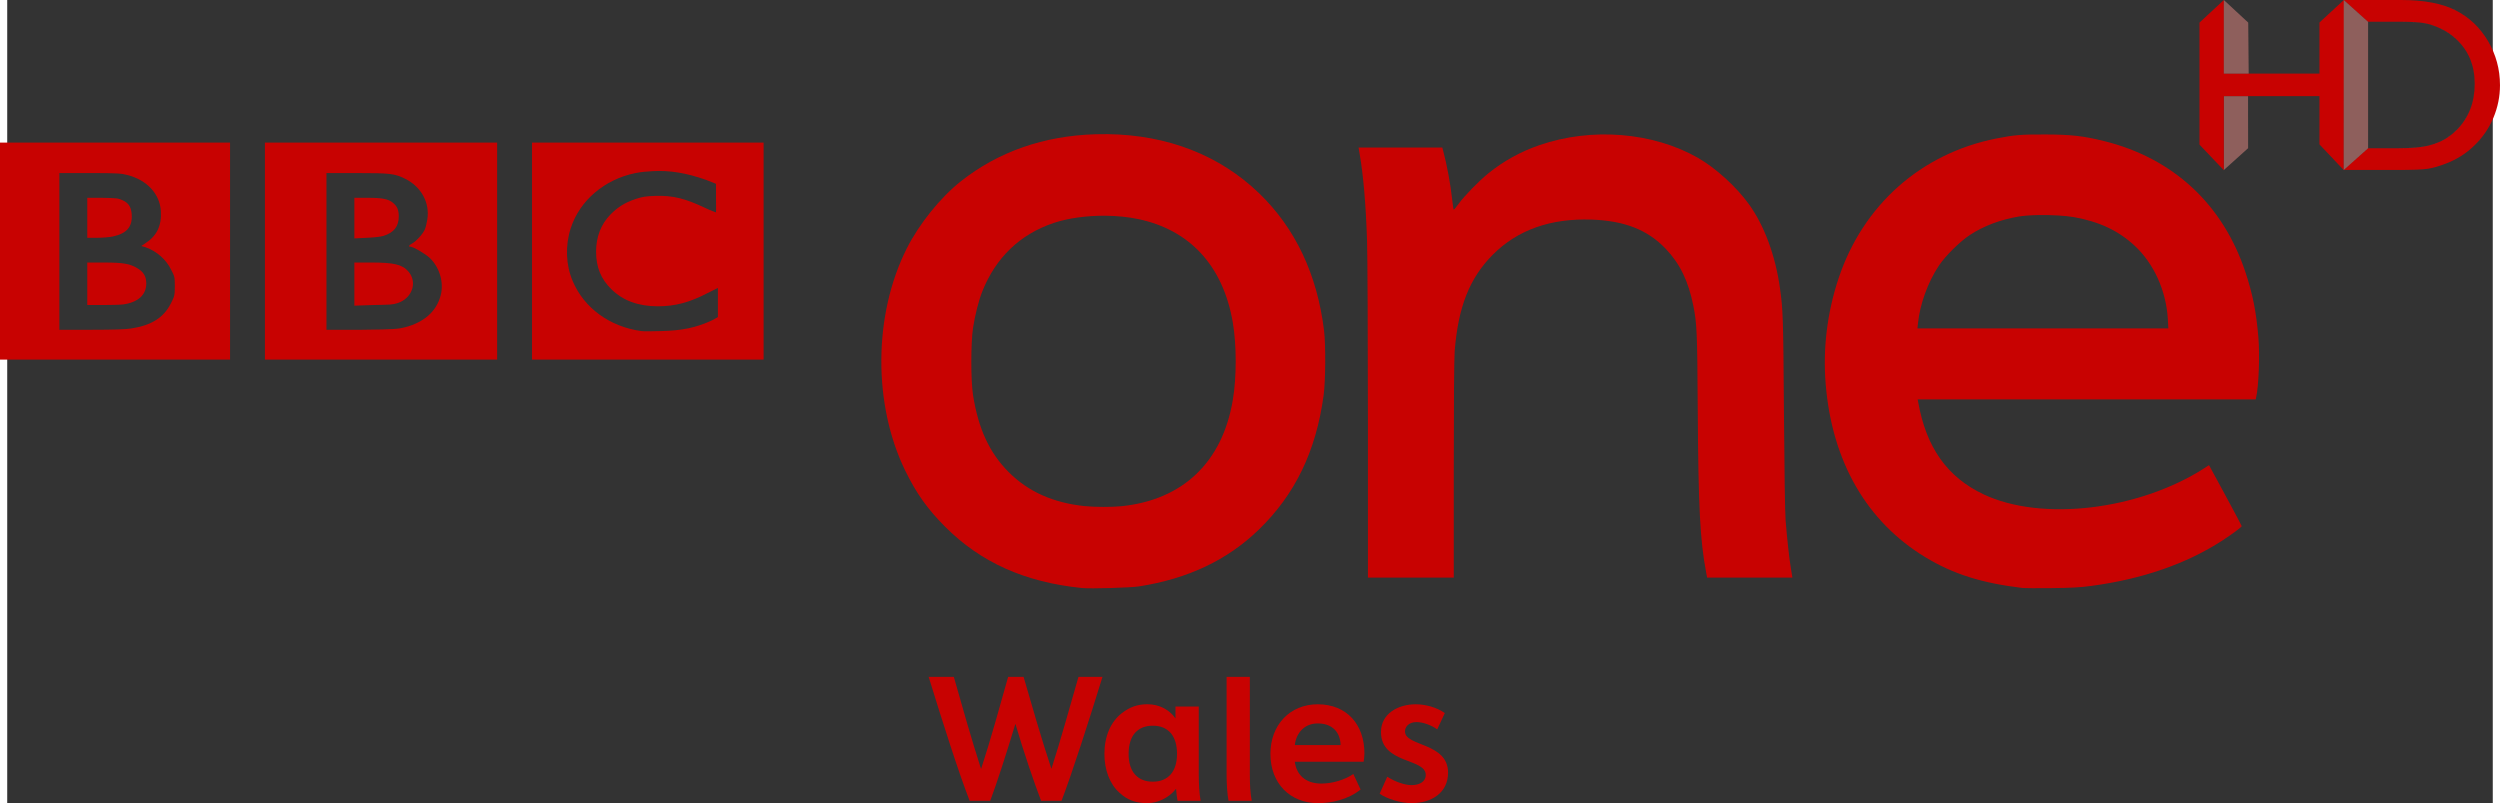 <?xml version="1.0" encoding="UTF-8" standalone="no"?>
<!-- Created with Inkscape (http://www.inkscape.org/) -->

<svg
   xmlns:dc="http://purl.org/dc/elements/1.1/"
   xmlns:cc="http://creativecommons.org/ns#"
   xmlns:rdf="http://www.w3.org/1999/02/22-rdf-syntax-ns#"
   xmlns:svg="http://www.w3.org/2000/svg"
   xmlns="http://www.w3.org/2000/svg"
   xmlns:sodipodi="http://sodipodi.sourceforge.net/DTD/sodipodi-0.dtd"
   xmlns:inkscape="http://www.inkscape.org/namespaces/inkscape"
   version="1.0"
   width="721.413"
   height="231.78"
   viewBox="0 0 243.894 78.815"
   id="svg2"
   xml:space="preserve"
   style="fill-rule:evenodd"
   inkscape:version="0.91 r13725"
   sodipodi:docname="BBC One Wales HD - Dark.svg"><rect x="0" y="0" width="243.894" height="78.815" fill="#333333" stroke="none"/><sodipodi:namedview
     pagecolor="#ffffff"
     bordercolor="#666666"
     borderopacity="1"
     objecttolerance="10"
     gridtolerance="10"
     guidetolerance="10"
     inkscape:pageopacity="0"
     inkscape:pageshadow="2"
     inkscape:window-width="1920"
     inkscape:window-height="1017"
     id="namedview14"
     showgrid="false"
     fit-margin-top="0"
     fit-margin-left="0"
     fit-margin-right="0"
     fit-margin-bottom="0"
     inkscape:zoom="0.49584679"
     inkscape:cx="-188.83714"
     inkscape:cy="-46.154486"
     inkscape:window-x="-8"
     inkscape:window-y="-8"
     inkscape:window-maximized="1"
     inkscape:current-layer="svg2" /><defs
     id="defs4"><style
       type="text/css"
       id="style6" /></defs><g
     id="g4591"
     transform="translate(-3.619951e-6,-83.911)"><g
       transform="matrix(2.489,0,0,-2.489,-985.449,-730.595)"
       id="g4749-2"
       style="fill:#c80201;fill-opacity:1"><g
         transform="matrix(0.402,0,0,-0.402,363.774,-324.661)"
         id="Layer_x0020_1-0"
         style="fill:#c80201;fill-opacity:1"><g
           id="g4607-5"
           transform="translate(27.667,-18.445)"
           style="fill:#c80201;fill-opacity:1"><path
             id="path4598-3"
             transform="matrix(0.34,0,0,0.34,-17.938,-275.554)"
             d="m 523.938,922.281 c -1.154,-0.015 -2.327,-0.004 -3.5,0.031 -14.885,0.453 -28.005,5.042 -38.781,13.562 -5.905,4.669 -12.061,12.326 -15.625,19.406 -9.605,19.084 -9.766,44.961 -0.406,64.094 3.21,6.563 6.438,11.085 11.5,16.156 10.246,10.265 22.988,15.984 39.406,17.656 2.521,0.257 13.983,-0.07 16.531,-0.469 14.102,-2.21 25.431,-7.579 34.469,-16.313 10.512,-10.159 16.56,-22.666 18.75,-38.781 0.562,-4.14 0.627,-14.575 0.125,-18.688 -1.979,-16.205 -8.277,-29.509 -18.719,-39.594 -11.354,-10.965 -26.437,-16.843 -43.75,-17.062 z m -0.531,23.531 c 3.202,0.029 6.393,0.343 9.281,0.938 15.03,3.092 24.62,13.544 27.406,29.875 1.11,6.503 1.11,15.765 0,22.344 -3.03,17.961 -14.401,28.792 -32.094,30.625 -2.797,0.29 -7.84,0.269 -10.688,-0.031 -9.077,-0.958 -16.256,-4.175 -21.875,-9.812 -5.533,-5.552 -8.75,-12.493 -10.281,-22.25 -0.647,-4.12 -0.642,-15.008 0,-19.281 0.55,-3.668 1.648,-7.977 2.688,-10.594 3.861,-9.72 10.887,-16.471 20.562,-19.719 4.256,-1.429 9.664,-2.142 15,-2.094 z"
             style="fill:#c80201;fill-opacity:1"
             inkscape:connector-curvature="0" /><path
             id="path4594-3"
             transform="matrix(0.34,0,0,0.34,-17.938,-275.554)"
             d="m 794.375,922.375 c -6.992,-0.02 -8.892,0.14 -14.031,1.156 -21.755,4.303 -38.527,19.208 -45.562,40.438 -3.253,9.815 -4.52,20.158 -3.688,30.375 1.824,22.38 11.847,39.754 28.812,50 8,4.831 16.194,7.429 28.031,8.844 0.486,0.058 4.19,0.071 8.219,0.031 5.768,-0.057 8.187,-0.19 11.469,-0.625 14.747,-1.951 27.555,-6.391 37.875,-13.094 2.746,-1.784 5.594,-3.89 5.594,-4.156 0,-0.114 -2.128,-4.122 -4.719,-8.906 l -4.719,-8.688 -1.375,0.906 c -19.001,12.154 -46.946,15.431 -63.688,7.5 -10.435,-4.943 -16.505,-13.51 -18.812,-26.562 l -0.156,-0.812 48.75,0 48.75,0 0.125,-0.562 c 0.752,-3.22 1.086,-12.064 0.656,-17.25 -0.611,-7.358 -1.606,-12.393 -3.688,-18.719 -6.484,-19.707 -20.894,-33.076 -40.938,-38 -5.924,-1.455 -9.374,-1.854 -16.906,-1.875 z m -2.062,23.25 c 3.7,-0.069 7.905,0.147 10.406,0.594 7.297,1.304 12.805,3.901 17.469,8.219 5.553,5.141 9.103,12.955 9.594,21.156 l 0.156,2.719 -36.188,0 -36.188,0 0.156,-1.5 c 0.578,-5.526 2.819,-11.731 6,-16.562 1.841,-2.797 6.098,-7.012 9,-8.906 3.979,-2.596 8.661,-4.361 13.938,-5.281 1.374,-0.24 3.436,-0.396 5.656,-0.438 z"
             style="fill:#c80201;fill-opacity:1"
             inkscape:connector-curvature="0" /><path
             id="path4590-6"
             d="m 194.162,70.955 c 0,-6.489 0.034,-10.979 0.089,-11.66 0.349,-4.349 1.457,-7.154 3.733,-9.445 2.42,-2.435 5.674,-3.591 9.706,-3.448 3.232,0.115 5.485,1.003 7.259,2.863 1.393,1.46 2.221,3.166 2.704,5.572 0.353,1.758 0.388,2.564 0.434,10.05 0.061,9.753 0.223,12.919 0.826,16.126 l 0.093,0.494 4.182,0 4.182,0 -0.157,-0.966 c -0.163,-1.003 -0.341,-2.624 -0.508,-4.617 -0.058,-0.695 -0.124,-4.947 -0.164,-10.608 -0.066,-9.34 -0.089,-10.056 -0.391,-12.197 -0.449,-3.192 -1.522,-6.098 -3.023,-8.197 -1.234,-1.725 -3.279,-3.586 -5.041,-4.588 -4.419,-2.513 -10.403,-2.991 -15.509,-1.239 -1.851,0.635 -3.545,1.57 -5.033,2.778 -0.933,0.758 -2.319,2.178 -2.907,2.981 -0.233,0.318 -0.447,0.579 -0.475,0.579 -0.028,0 -0.097,-0.435 -0.153,-0.966 -0.161,-1.514 -0.508,-3.399 -0.886,-4.81 l -0.086,-0.322 -4.107,0 -4.107,0 0.108,0.623 c 0.366,2.109 0.611,4.985 0.726,8.524 0.046,1.418 0.084,9.429 0.085,17.802 l 0.001,15.224 4.209,0 4.209,0 0,-10.552 0,0 z"
             style="fill:#c80201;fill-opacity:1"
             inkscape:connector-curvature="0" /><path
             style="fill:#c80201;fill-opacity:1"
             d="m 494.562,1160.375 0,5.344 0,5.344 5.688,0 5.688,0 0,-5.344 0,-5.344 -5.688,0 -5.688,0 z m 2.969,1.5 1.5,0 c 1.355,0 1.543,0.017 1.844,0.094 0.972,0.249 1.603,0.925 1.656,1.781 0.045,0.728 -0.208,1.231 -0.781,1.594 l -0.188,0.125 0.219,0.062 c 0.556,0.196 1.011,0.611 1.25,1.094 0.159,0.322 0.188,0.321 0.188,0.812 0,0.491 -0.03,0.525 -0.188,0.844 -0.355,0.718 -0.974,1.1 -1.969,1.25 -0.301,0.045 -0.828,0.062 -1.969,0.063 l -1.562,0 0,-3.844 0,-3.875 z m 1.375,1.219 0,0.969 0,1 0.5,0 c 0.267,-4e-4 0.592,-0.029 0.75,-0.062 0.694,-0.147 0.982,-0.473 0.938,-1.094 -0.025,-0.341 -0.135,-0.546 -0.438,-0.687 -0.226,-0.106 -0.303,-0.112 -1,-0.125 l -0.75,0 z m 0,3.187 0,1.063 0,1.031 0.75,0 c 0.409,-5e-4 0.868,-0.01 1.031,-0.031 0.719,-0.104 1.125,-0.468 1.125,-1.031 0,-0.357 -0.14,-0.571 -0.438,-0.75 -0.358,-0.216 -0.681,-0.281 -1.625,-0.281 l -0.844,0 z"
             transform="matrix(1.991,0,0,1.991,-933.169,-2271.456)"
             id="path4588-3"
             inkscape:connector-curvature="0" /><path
             style="fill:#c80201;fill-opacity:1"
             d="m 507.656,1160.375 0,5.344 0,5.344 5.719,0 5.719,0 0,-5.344 0,-5.344 -5.719,0 -5.719,0 z m 3.031,1.5 1.469,0 c 1.666,9e-4 1.881,0.022 2.406,0.281 0.793,0.392 1.222,1.175 1.094,2 -0.027,0.173 -0.08,0.399 -0.125,0.5 -0.099,0.224 -0.418,0.576 -0.625,0.688 -0.157,0.084 -0.198,0.156 -0.094,0.156 0.144,0 0.747,0.35 0.969,0.562 0.488,0.469 0.698,1.216 0.531,1.844 -0.208,0.782 -0.811,1.319 -1.75,1.563 -0.328,0.085 -0.506,0.108 -2.125,0.125 l -1.75,0 0,-3.844 0,-3.875 z m 1.375,1.219 0,1 0,1 0.625,-0.031 c 0.365,-0.014 0.688,-0.055 0.812,-0.094 0.507,-0.159 0.755,-0.463 0.75,-0.969 -0.003,-0.318 -0.081,-0.487 -0.281,-0.656 -0.224,-0.189 -0.516,-0.25 -1.25,-0.25 l -0.656,0 z m 0,3.187 0,1.063 0,1.062 0.938,-0.031 c 0.794,-0.017 0.932,-0.011 1.188,-0.094 0.73,-0.236 0.995,-1.035 0.531,-1.562 -0.304,-0.346 -0.71,-0.436 -1.844,-0.438 l -0.812,0 z"
             transform="matrix(1.991,0,0,1.991,-933.169,-2271.456)"
             id="path4580-4"
             inkscape:connector-curvature="0" /><path
             style="fill:#c80201;fill-opacity:1"
             d="m 520.812,1160.375 0,5.344 0,5.344 5.719,0 5.688,0 0,-5.344 0,-5.344 -5.688,0 -5.719,0 z m 5.938,1.406 c 0.829,-0.046 1.646,0.079 2.656,0.438 l 0.469,0.187 0,0.719 c 0,0.389 0.009,0.688 0,0.688 -0.009,0 -0.261,-0.09 -0.531,-0.219 -0.959,-0.456 -1.59,-0.626 -2.469,-0.594 -0.46,0.017 -0.621,0.039 -0.969,0.156 -0.525,0.178 -0.863,0.392 -1.219,0.75 -0.482,0.486 -0.72,1.121 -0.719,1.844 0.002,0.768 0.239,1.341 0.75,1.844 0.574,0.565 1.32,0.839 2.281,0.844 0.852,0 1.567,-0.186 2.469,-0.656 l 0.5,-0.25 0,0.719 0,0.719 -0.281,0.156 c -0.809,0.373 -1.503,0.508 -2.5,0.531 -0.403,0.01 -0.851,0.021 -1,0 -1.555,-0.219 -2.813,-1.135 -3.375,-2.469 -0.337,-0.8 -0.369,-1.736 -0.094,-2.594 0.44,-1.369 1.675,-2.415 3.188,-2.719 0.286,-0.057 0.567,-0.079 0.844,-0.094 z"
             transform="matrix(1.991,0,0,1.991,-933.169,-2271.456)"
             id="path4572-4"
             inkscape:connector-curvature="0" /></g><sodipodi:namedview
           inkscape:current-layer="svg2413"
           inkscape:window-y="-8"
           inkscape:window-x="-8"
           inkscape:cy="-22.75906"
           inkscape:cx="1329.6704"
           inkscape:zoom="0.25612053"
           id="base-3"
           pagecolor="#ffffff"
           bordercolor="#666666"
           borderopacity="1.0"
           objecttolerance="10.0"
           gridtolerance="10.0"
           guidetolerance="10.0"
           inkscape:pageopacity="0.0"
           inkscape:pageshadow="2"
           inkscape:window-width="1280"
           inkscape:window-height="974" /></g></g><g
       style="fill:#c80201;fill-opacity:1"
       transform="matrix(3.788,0,0,-3.788,-3219.437,-2337.429)"
       id="g4440"><g
         style="fill:#c80201;fill-opacity:1"
         id="g3893"
         transform="translate(876.953,-659.129)"><path
           inkscape:connector-curvature="0"
           d="m 0,0 c 0.237,0.735 0.489,1.648 0.701,2.382 l 0.622,0 C 0.978,1.26 0.529,-0.134 0.262,-0.829 l -0.529,0 c -0.182,0.477 -0.449,1.256 -0.666,1.995 -0.232,-0.769 -0.484,-1.548 -0.652,-1.995 l -0.533,0 C -2.41,-0.08 -2.834,1.26 -3.18,2.382 l 0.652,0 c 0.207,-0.734 0.469,-1.652 0.706,-2.387 0.242,0.735 0.494,1.653 0.701,2.387 l 0.4,0 C -0.509,1.648 -0.247,0.74 0,0"
           style="fill:#c80201;fill-opacity:1;fill-rule:nonzero;stroke:none"
           id="path3895" /></g><g
         style="fill:#c80201;fill-opacity:1"
         id="g3897"
         transform="translate(880.039,-659.278)"><path
           inkscape:connector-curvature="0"
           d="M 0,0 C 0.109,0.124 0.168,0.303 0.168,0.536 0.168,0.774 0.109,0.958 0,1.082 -0.109,1.201 -0.257,1.266 -0.459,1.266 -0.662,1.266 -0.81,1.201 -0.919,1.082 -1.027,0.963 -1.086,0.774 -1.086,0.536 c 0,-0.233 0.059,-0.417 0.167,-0.536 0.109,-0.119 0.257,-0.184 0.46,-0.184 0.202,0 0.35,0.065 0.459,0.184 m 0.183,-0.68 c -0.02,0.089 -0.03,0.199 -0.04,0.313 -0.197,-0.253 -0.498,-0.373 -0.745,-0.373 -0.311,0 -0.529,0.09 -0.726,0.274 -0.247,0.223 -0.385,0.585 -0.385,1.002 0,0.457 0.163,0.834 0.454,1.057 0.188,0.144 0.38,0.229 0.662,0.229 0.306,0 0.573,-0.144 0.725,-0.368 l 0,0.308 0.603,0 0,-1.757 c 0,-0.238 0.014,-0.501 0.049,-0.685 l -0.597,0 z"
           style="fill:#c80201;fill-opacity:1;fill-rule:nonzero;stroke:none"
           id="path3899" /></g><g
         style="fill:#c80201;fill-opacity:1"
         id="g3901"
         transform="translate(881.491,-656.747)"><path
           inkscape:connector-curvature="0"
           d="m 0,0 0.602,0 0,-2.531 c 0,-0.234 0.01,-0.497 0.05,-0.68 l -0.602,0 C 0.015,-3.028 0,-2.765 0,-2.531 L 0,0 Z"
           style="fill:#c80201;fill-opacity:1;fill-rule:nonzero;stroke:none"
           id="path3903" /></g><g
         style="fill:#c80201;fill-opacity:1"
         id="g3905"
         transform="translate(884.443,-658.514)"><path
           inkscape:connector-curvature="0"
           d="M 0,0 C 0,0.134 -0.044,0.298 -0.158,0.407 -0.266,0.511 -0.41,0.561 -0.592,0.561 -0.942,0.561 -1.15,0.308 -1.185,0 L 0,0 Z m -1.185,-0.431 c 0.04,-0.323 0.262,-0.566 0.686,-0.566 0.292,0 0.613,0.099 0.83,0.248 l 0.188,-0.402 c -0.321,-0.258 -0.746,-0.353 -1.101,-0.353 -0.721,0 -1.235,0.507 -1.235,1.276 0,0.749 0.504,1.285 1.225,1.285 0.755,0 1.21,-0.526 1.21,-1.27 0,-0.085 -0.01,-0.149 -0.02,-0.218 l -1.783,0 z"
           style="fill:#c80201;fill-opacity:1;fill-rule:nonzero;stroke:none"
           id="path3907" /></g><g
         style="fill:#c80201;fill-opacity:1"
         id="g3909"
         transform="translate(885.653,-659.333)"><path
           inkscape:connector-curvature="0"
           d="m 0,0 c 0.193,-0.129 0.454,-0.218 0.627,-0.218 0.222,0 0.37,0.099 0.37,0.263 0,0.442 -1.16,0.278 -1.16,1.112 0,0.481 0.45,0.719 0.899,0.719 0.242,0 0.538,-0.074 0.755,-0.228 L 1.294,1.226 C 1.136,1.34 0.918,1.415 0.76,1.415 0.548,1.415 0.459,1.286 0.459,1.172 c 0,-0.392 1.116,-0.283 1.116,-1.067 0,-0.527 -0.435,-0.79 -0.948,-0.79 -0.276,0 -0.647,0.115 -0.824,0.244 L 0,0 Z"
           style="fill:#c80201;fill-opacity:1;fill-rule:nonzero;stroke:none"
           id="path3911" /></g></g></g><path
     d="m 217.5,9.436 -0.007,7.257 2.393,-2.153 -0.007,-5.104 -2.378,0 z"
     id="path15619"
     style="opacity:0.5;fill:#ea8d86;fill-opacity:1;fill-rule:nonzero;stroke:none"
     inkscape:connector-curvature="0" /><g
     id="g4667"
     transform="translate(-3.619951e-6,0)"><path
       inkscape:connector-curvature="0"
       style="fill:#c80201;fill-opacity:1;fill-rule:nonzero;stroke:none"
       id="path15603"
       d="M 226.887,2.209 229.28,0 l -0.015,16.685 -2.378,-2.516 0,-4.733 -9.383,0 0,7.268 -2.389,-2.512 0,-11.974 L 217.504,0 l 0,7.219 9.383,0 0,-5.01 z" /><path
       inkscape:connector-curvature="0"
       style="fill:#ffffff;fill-rule:nonzero;stroke:none"
       id="path15607"
       d="m 229.265,16.677 0,0 2.393,-2.131 3.04,0 c 1.194,0 2.123,-0.079 2.786,-0.232 0.666,-0.168 1.213,-0.374 1.655,-0.622 0.446,-0.258 0.846,-0.573 1.217,-0.936 1.179,-1.194 1.767,-2.707 1.767,-4.534 0,-1.794 -0.607,-3.254 -1.816,-4.381 -0.446,-0.423 -0.959,-0.775 -1.543,-1.045 -0.573,-0.273 -1.12,-0.449 -1.64,-0.535 -0.513,-0.086 -1.344,-0.131 -2.497,-0.131 l -2.984,0 L 229.272,0 l 5.609,0 c 2.269,0 4.07,0.344 5.388,1.026 1.325,0.681 2.378,1.681 3.16,3.007 0.775,1.322 1.172,2.763 1.172,4.328 0,1.112 -0.221,2.179 -0.648,3.201 -0.434,1.018 -1.048,1.917 -1.842,2.692 -0.809,0.798 -1.756,1.397 -2.831,1.801 -0.629,0.247 -1.213,0.416 -1.734,0.502 -0.524,0.082 -1.531,0.12 -3.018,0.12 l -5.265,0 5.265,0 c 1.487,0 2.494,-0.037 3.018,-0.12 0.52,-0.086 1.105,-0.255 1.734,-0.502 1.075,-0.404 2.022,-1.003 2.831,-1.801 0.794,-0.775 1.408,-1.674 1.842,-2.692 0.427,-1.022 0.648,-2.089 0.648,-3.201 0,-1.565 -0.397,-3.007 -1.172,-4.328 C 242.647,2.707 241.595,1.707 240.27,1.026 238.952,0.344 237.151,0 234.882,0 l -5.609,0 2.37,2.131 2.984,0 c 1.153,0 1.985,0.045 2.497,0.131 0.52,0.086 1.067,0.262 1.64,0.535 0.584,0.27 1.097,0.622 1.543,1.045 1.209,1.127 1.816,2.587 1.816,4.381 0,1.827 -0.588,3.34 -1.767,4.534 -0.371,0.363 -0.771,0.678 -1.217,0.936 -0.442,0.247 -0.989,0.453 -1.655,0.622 -0.663,0.154 -1.591,0.232 -2.786,0.232 l -3.04,0 -2.393,2.131 z" /><path
       inkscape:connector-curvature="0"
       style="fill:#c80201;fill-opacity:1;fill-rule:nonzero;stroke:none"
       id="path15611"
       d="m 229.265,16.677 2.393,-2.131 3.04,0 c 1.194,0 2.123,-0.079 2.786,-0.232 0.666,-0.168 1.213,-0.374 1.655,-0.622 0.446,-0.258 0.846,-0.573 1.217,-0.936 1.179,-1.194 1.767,-2.707 1.767,-4.534 0,-1.794 -0.607,-3.254 -1.816,-4.381 -0.446,-0.423 -0.959,-0.775 -1.543,-1.045 -0.573,-0.273 -1.12,-0.449 -1.64,-0.535 -0.513,-0.086 -1.344,-0.131 -2.497,-0.131 l -2.984,0 L 229.272,0 l 5.609,0 c 2.269,0 4.07,0.344 5.388,1.026 1.325,0.681 2.378,1.681 3.16,3.007 0.775,1.322 1.172,2.763 1.172,4.328 0,1.112 -0.221,2.179 -0.648,3.201 -0.434,1.018 -1.048,1.917 -1.842,2.692 -0.809,0.798 -1.756,1.397 -2.831,1.801 -0.629,0.247 -1.213,0.416 -1.734,0.502 -0.524,0.082 -1.531,0.12 -3.018,0.12 l -5.265,0 z" /><path
       inkscape:connector-curvature="0"
       style="opacity:0.5;fill:#ea8d86;fill-opacity:1;fill-rule:nonzero;stroke:none"
       id="path15615"
       d="M 231.658,2.146 229.269,0 l 0,16.677 2.389,-2.131 0,-5.111 0,-2.217 0,-5.074 z" /><path
       inkscape:connector-curvature="0"
       style="opacity:0.5;fill:#ea8d86;fill-opacity:1;fill-rule:nonzero;stroke:none"
       id="path15623"
       d="M 219.942,7.219 219.897,2.217 217.504,0 l 0,7.219 2.438,0 z" /></g><g
     id="g3203"
     transform="matrix(0.425,0,0,-0.425,-20.388,-27.2)"
     style="fill:#c80201;fill-opacity:1" /><g
     id="g4491"
     transform="matrix(0.425,0,0,-0.425,-20.388,111.36)"
     style="fill:#c80201;fill-opacity:1" /><g
     id="g3203-0"
     transform="matrix(0.425,0,0,-0.425,31.098,-206.554)"
     style="fill:#c80201;fill-opacity:1" /><g
     id="g4491-2"
     transform="matrix(0.425,0,0,-0.425,31.098,-67.994)"
     style="fill:#c80201;fill-opacity:1" /><g
     id="g3565"
     transform="matrix(0.425,0,0,-0.425,281.716,248.583)"
     style="fill:#c80201;fill-opacity:1" /><g
     id="g3783"
     transform="matrix(0.425,0,0,-0.425,281.712,231.693)"
     style="fill:#c80201;fill-opacity:1" /></svg>